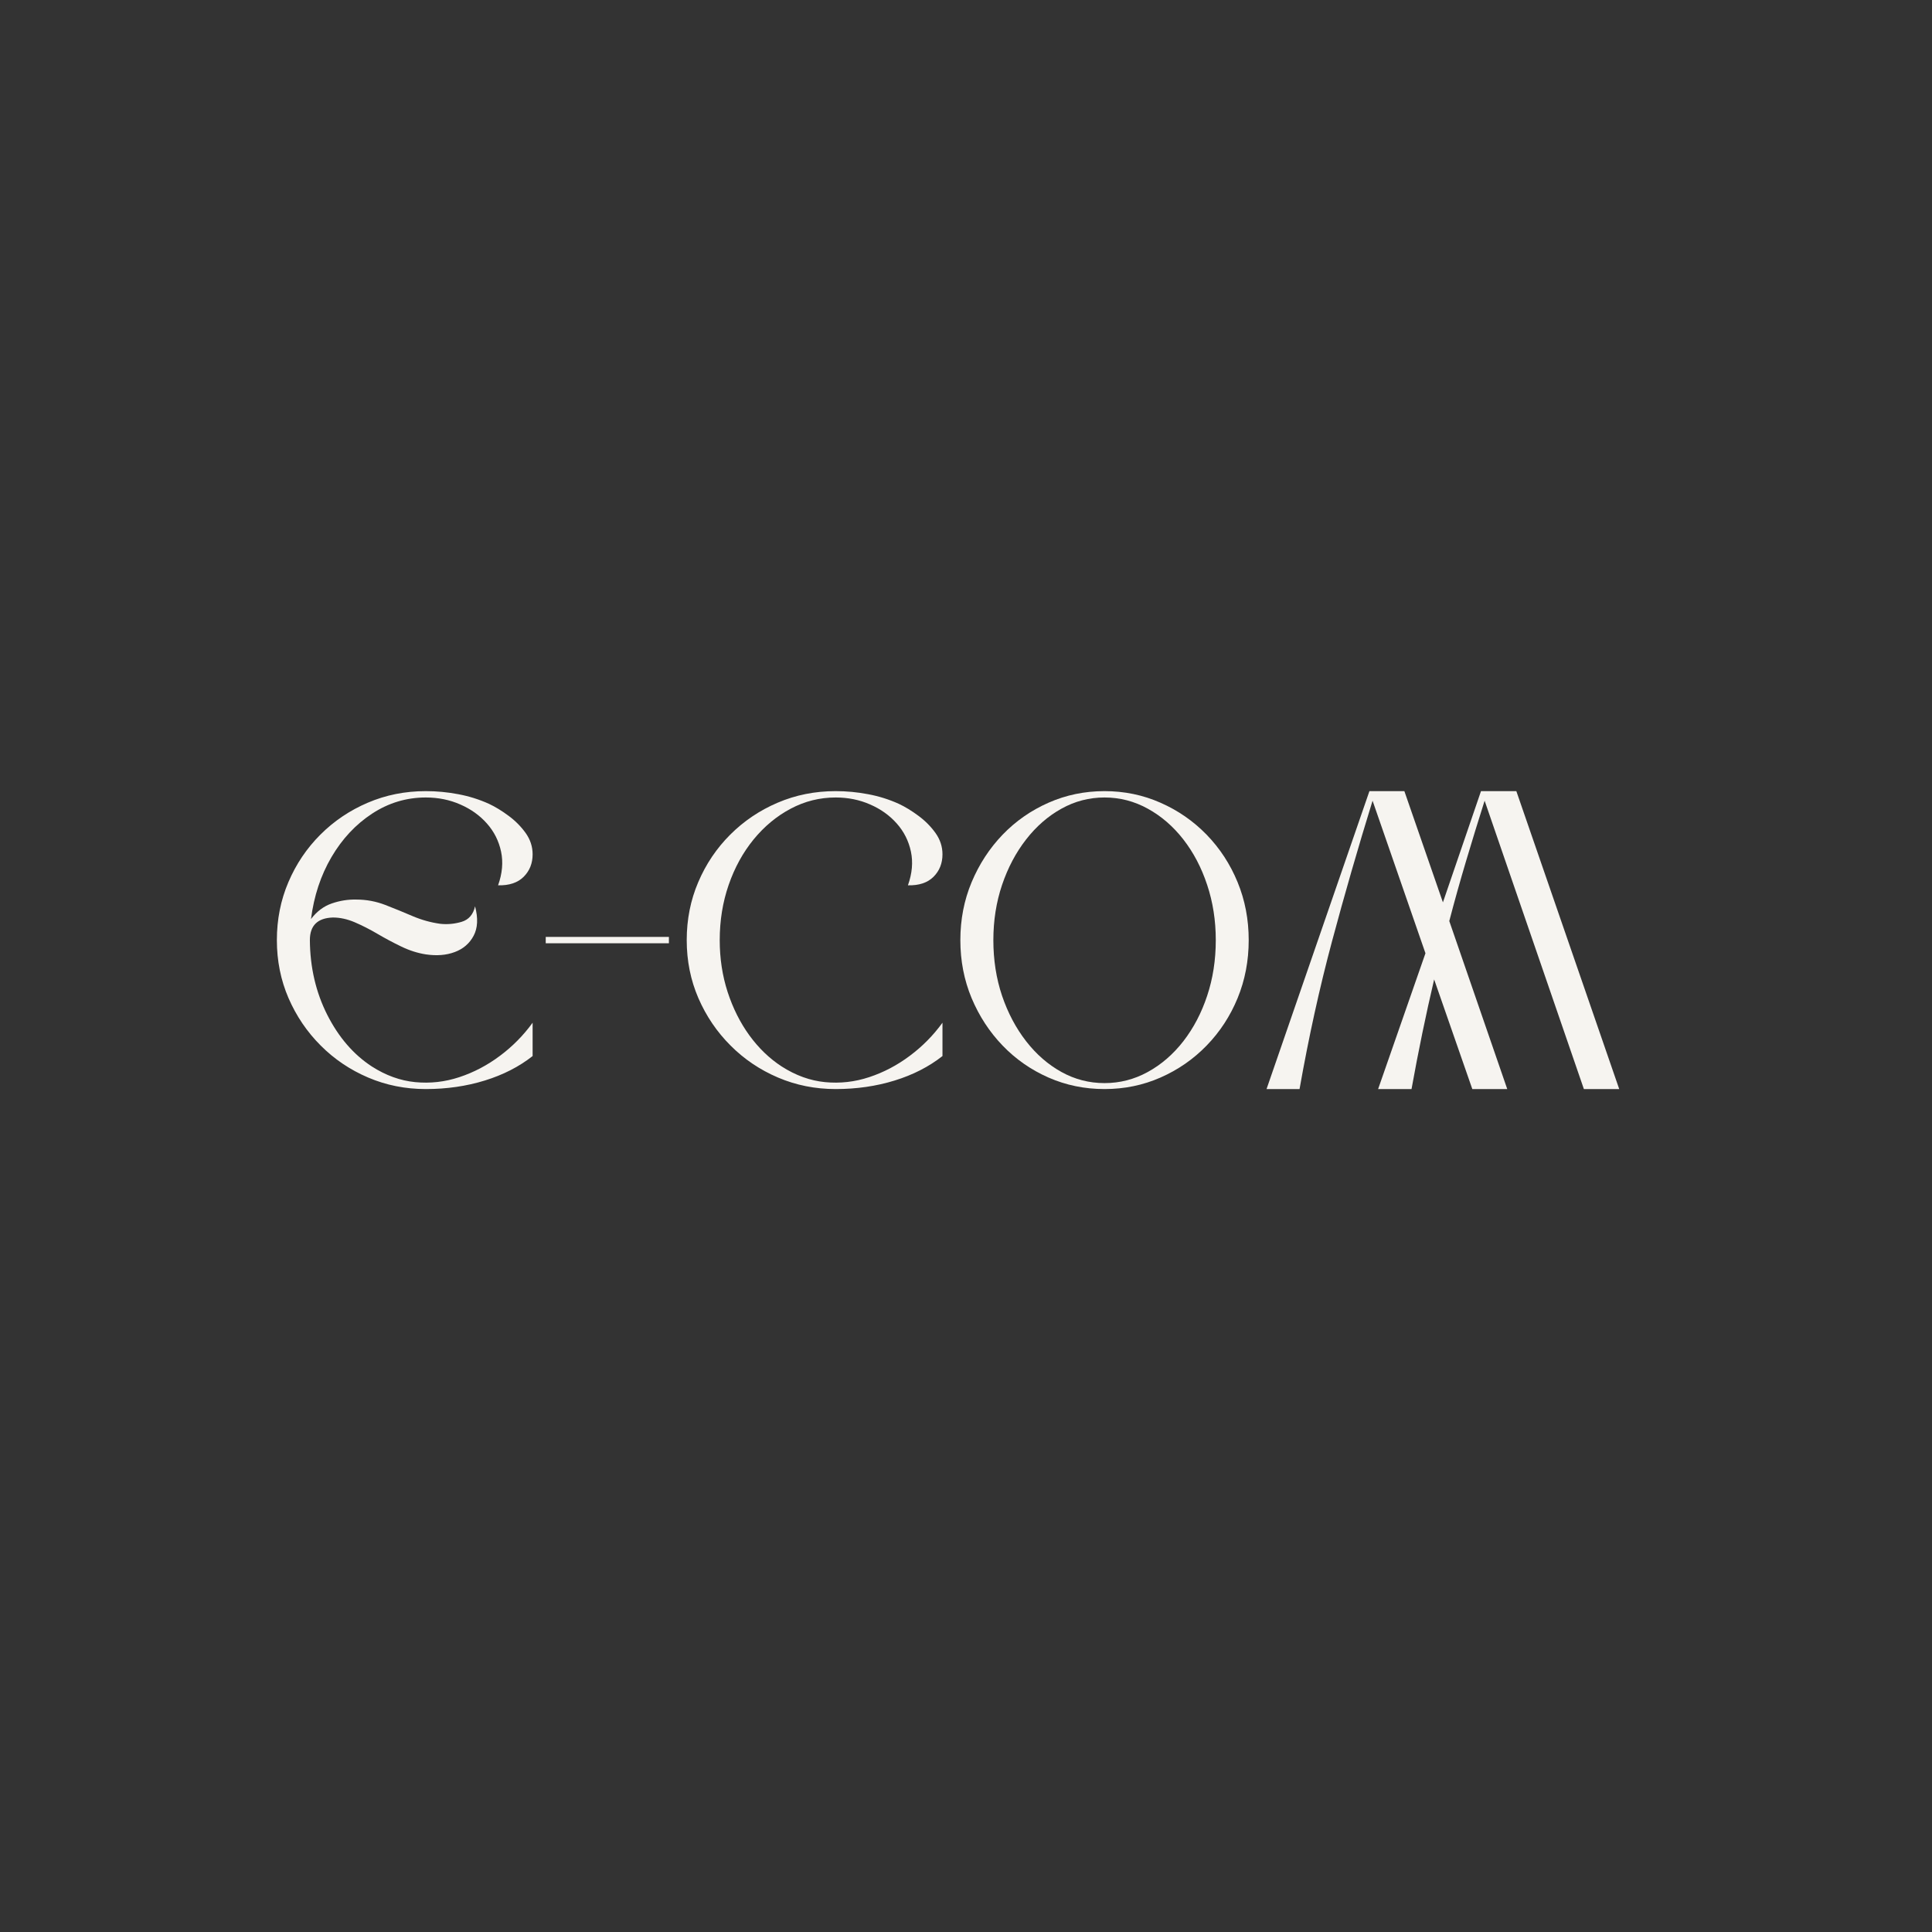 <svg xmlns="http://www.w3.org/2000/svg" xmlns:xlink="http://www.w3.org/1999/xlink" width="500" zoomAndPan="magnify" viewBox="0 0 375 375" height="500" preserveAspectRatio="xMidYMid meet" version="1.0"><rect x="0" y="0" width="375" height="375" fill="#333333" stroke="none"/><defs><g/></defs><g fill="#f6f4f0" fill-opacity="1"><g transform="translate(53.74, 211.385)"><g><path d="M 28.906 -57.828 C 31.02 -57.828 33.113 -57.629 35.188 -57.234 C 37.27 -56.848 39.266 -56.223 41.172 -55.359 C 42.398 -54.785 43.672 -54.008 44.984 -53.031 C 46.297 -52.062 47.398 -50.945 48.297 -49.688 C 49.191 -48.426 49.641 -47.051 49.641 -45.562 C 49.641 -43.812 49.062 -42.359 47.906 -41.203 C 46.75 -40.047 45.094 -39.492 42.938 -39.547 C 43.758 -41.859 43.953 -44.039 43.516 -46.094 C 43.078 -48.156 42.164 -49.969 40.781 -51.531 C 39.395 -53.102 37.672 -54.336 35.609 -55.234 C 33.555 -56.141 31.32 -56.594 28.906 -56.594 C 25.156 -56.594 21.688 -55.551 18.5 -53.469 C 15.312 -51.383 12.676 -48.566 10.594 -45.016 C 8.52 -41.473 7.195 -37.469 6.625 -33 C 7.758 -34.488 9.109 -35.5 10.672 -36.031 C 12.242 -36.57 13.828 -36.82 15.422 -36.781 C 17.367 -36.781 19.242 -36.43 21.047 -35.734 C 22.848 -35.035 24.617 -34.312 26.359 -33.562 C 28.109 -32.82 29.883 -32.328 31.688 -32.078 C 33.07 -31.922 34.457 -32.047 35.844 -32.453 C 37.238 -32.867 38.113 -33.875 38.469 -35.469 C 39.082 -33.156 38.988 -31.25 38.188 -29.75 C 37.395 -28.258 36.176 -27.207 34.531 -26.594 C 32.895 -25.977 31.02 -25.828 28.906 -26.141 C 27.312 -26.391 25.719 -26.898 24.125 -27.672 C 22.531 -28.441 20.988 -29.266 19.5 -30.141 C 18.008 -31.016 16.547 -31.758 15.109 -32.375 C 13.672 -32.988 12.258 -33.297 10.875 -33.297 C 7.895 -33.203 6.406 -31.738 6.406 -28.906 C 6.445 -23.613 7.57 -18.781 9.781 -14.406 C 12 -10.039 14.879 -6.703 18.422 -4.391 C 21.148 -2.641 23.961 -1.625 26.859 -1.344 C 29.766 -1.062 32.617 -1.383 35.422 -2.312 C 38.223 -3.238 40.844 -4.613 43.281 -6.438 C 45.727 -8.258 47.848 -10.406 49.641 -12.875 L 49.641 -6.406 C 47.023 -4.344 43.93 -2.758 40.359 -1.656 C 36.785 -0.551 32.969 0 28.906 0 C 24.945 0 21.219 -0.742 17.719 -2.234 C 14.227 -3.723 11.16 -5.789 8.516 -8.438 C 5.867 -11.082 3.785 -14.148 2.266 -17.641 C 0.754 -21.141 0 -24.895 0 -28.906 C 0 -32.914 0.742 -36.664 2.234 -40.156 C 3.723 -43.656 5.789 -46.727 8.438 -49.375 C 11.082 -52.02 14.148 -54.086 17.641 -55.578 C 21.141 -57.078 24.895 -57.828 28.906 -57.828 Z M 28.906 -57.828 "/></g></g></g><g fill="#f6f4f0" fill-opacity="1"><g transform="translate(105.927, 211.385)"><g><path d="M 0 -29.531 L 23.906 -29.531 L 23.906 -28.297 L 0 -28.297 Z M 0 -29.531 "/></g></g></g><g fill="#f6f4f0" fill-opacity="1"><g transform="translate(133.292, 211.385)"><g><path d="M 28.906 -57.828 C 31.02 -57.828 33.113 -57.629 35.188 -57.234 C 37.27 -56.848 39.266 -56.223 41.172 -55.359 C 42.398 -54.785 43.672 -54.008 44.984 -53.031 C 46.297 -52.062 47.398 -50.945 48.297 -49.688 C 49.191 -48.426 49.641 -47.051 49.641 -45.562 C 49.641 -43.812 49.062 -42.359 47.906 -41.203 C 46.75 -40.047 45.094 -39.492 42.938 -39.547 C 43.758 -41.859 43.953 -44.039 43.516 -46.094 C 43.078 -48.156 42.164 -49.969 40.781 -51.531 C 39.395 -53.102 37.672 -54.336 35.609 -55.234 C 33.555 -56.141 31.32 -56.594 28.906 -56.594 C 25.82 -56.594 22.914 -55.867 20.188 -54.422 C 17.469 -52.984 15.066 -50.992 12.984 -48.453 C 10.91 -45.91 9.297 -42.969 8.141 -39.625 C 6.984 -36.281 6.406 -32.707 6.406 -28.906 C 6.406 -25.363 6.914 -22.008 7.938 -18.844 C 8.969 -15.688 10.379 -12.875 12.172 -10.406 C 13.973 -7.938 16.055 -5.93 18.422 -4.391 C 21.148 -2.641 23.961 -1.625 26.859 -1.344 C 29.766 -1.062 32.617 -1.383 35.422 -2.312 C 38.223 -3.238 40.844 -4.613 43.281 -6.438 C 45.727 -8.258 47.848 -10.406 49.641 -12.875 L 49.641 -6.406 C 47.023 -4.344 43.93 -2.758 40.359 -1.656 C 36.785 -0.551 32.969 0 28.906 0 C 24.945 0 21.219 -0.742 17.719 -2.234 C 14.227 -3.723 11.16 -5.789 8.516 -8.438 C 5.867 -11.082 3.785 -14.148 2.266 -17.641 C 0.754 -21.141 0 -24.895 0 -28.906 C 0 -32.914 0.742 -36.664 2.234 -40.156 C 3.723 -43.656 5.789 -46.727 8.438 -49.375 C 11.082 -52.02 14.148 -54.086 17.641 -55.578 C 21.141 -57.078 24.895 -57.828 28.906 -57.828 Z M 28.906 -57.828 "/></g></g></g><g fill="#f6f4f0" fill-opacity="1"><g transform="translate(186.404, 211.385)"><g><path d="M 27.984 -57.828 C 31.836 -57.828 35.457 -57.078 38.844 -55.578 C 42.238 -54.086 45.223 -52.02 47.797 -49.375 C 50.367 -46.727 52.375 -43.656 53.812 -40.156 C 55.25 -36.664 55.969 -32.914 55.969 -28.906 C 55.969 -24.895 55.25 -21.141 53.812 -17.641 C 52.375 -14.148 50.367 -11.082 47.797 -8.438 C 45.223 -5.789 42.238 -3.723 38.844 -2.234 C 35.457 -0.742 31.836 0 27.984 0 C 24.129 0 20.504 -0.742 17.109 -2.234 C 13.723 -3.723 10.754 -5.789 8.203 -8.438 C 5.66 -11.082 3.656 -14.148 2.188 -17.641 C 0.727 -21.141 0 -24.895 0 -28.906 C 0 -32.914 0.727 -36.664 2.188 -40.156 C 3.656 -43.656 5.66 -46.727 8.203 -49.375 C 10.754 -52.02 13.723 -54.086 17.109 -55.578 C 20.504 -57.078 24.129 -57.828 27.984 -57.828 Z M 27.984 -56.594 C 25.004 -56.594 22.219 -55.867 19.625 -54.422 C 17.031 -52.984 14.742 -50.992 12.766 -48.453 C 10.785 -45.91 9.227 -42.969 8.094 -39.625 C 6.969 -36.281 6.406 -32.707 6.406 -28.906 C 6.406 -25.051 6.969 -21.453 8.094 -18.109 C 9.227 -14.773 10.785 -11.832 12.766 -9.281 C 14.742 -6.738 17.031 -4.75 19.625 -3.312 C 22.219 -1.875 25.004 -1.156 27.984 -1.156 C 30.961 -1.156 33.758 -1.875 36.375 -3.312 C 39 -4.75 41.301 -6.738 43.281 -9.281 C 45.258 -11.832 46.801 -14.773 47.906 -18.109 C 49.02 -21.453 49.578 -25.051 49.578 -28.906 C 49.578 -32.707 49.02 -36.281 47.906 -39.625 C 46.801 -42.969 45.258 -45.91 43.281 -48.453 C 41.301 -50.992 39 -52.984 36.375 -54.422 C 33.758 -55.867 30.961 -56.594 27.984 -56.594 Z M 27.984 -56.594 "/></g></g></g><g fill="#f6f4f0" fill-opacity="1"><g transform="translate(245.836, 211.385)"><g><path d="M 61.594 0 L 42.328 -55.969 C 41.086 -52.062 39.891 -48.164 38.734 -44.281 C 37.578 -40.406 36.488 -36.516 35.469 -32.609 L 46.719 0 L 39.938 0 L 32.531 -21.281 C 30.938 -14.488 29.473 -7.395 28.141 0 L 21.656 0 L 30.844 -26.359 L 20.578 -55.969 C 17.754 -46.82 15.133 -37.738 12.719 -28.719 C 10.301 -19.695 8.195 -10.125 6.406 0 L 0 0 L 19.969 -57.828 L 26.75 -57.828 L 34.234 -36.234 L 41.625 -57.828 L 48.484 -57.828 L 68.453 0 Z M 61.594 0 "/></g></g></g></svg>